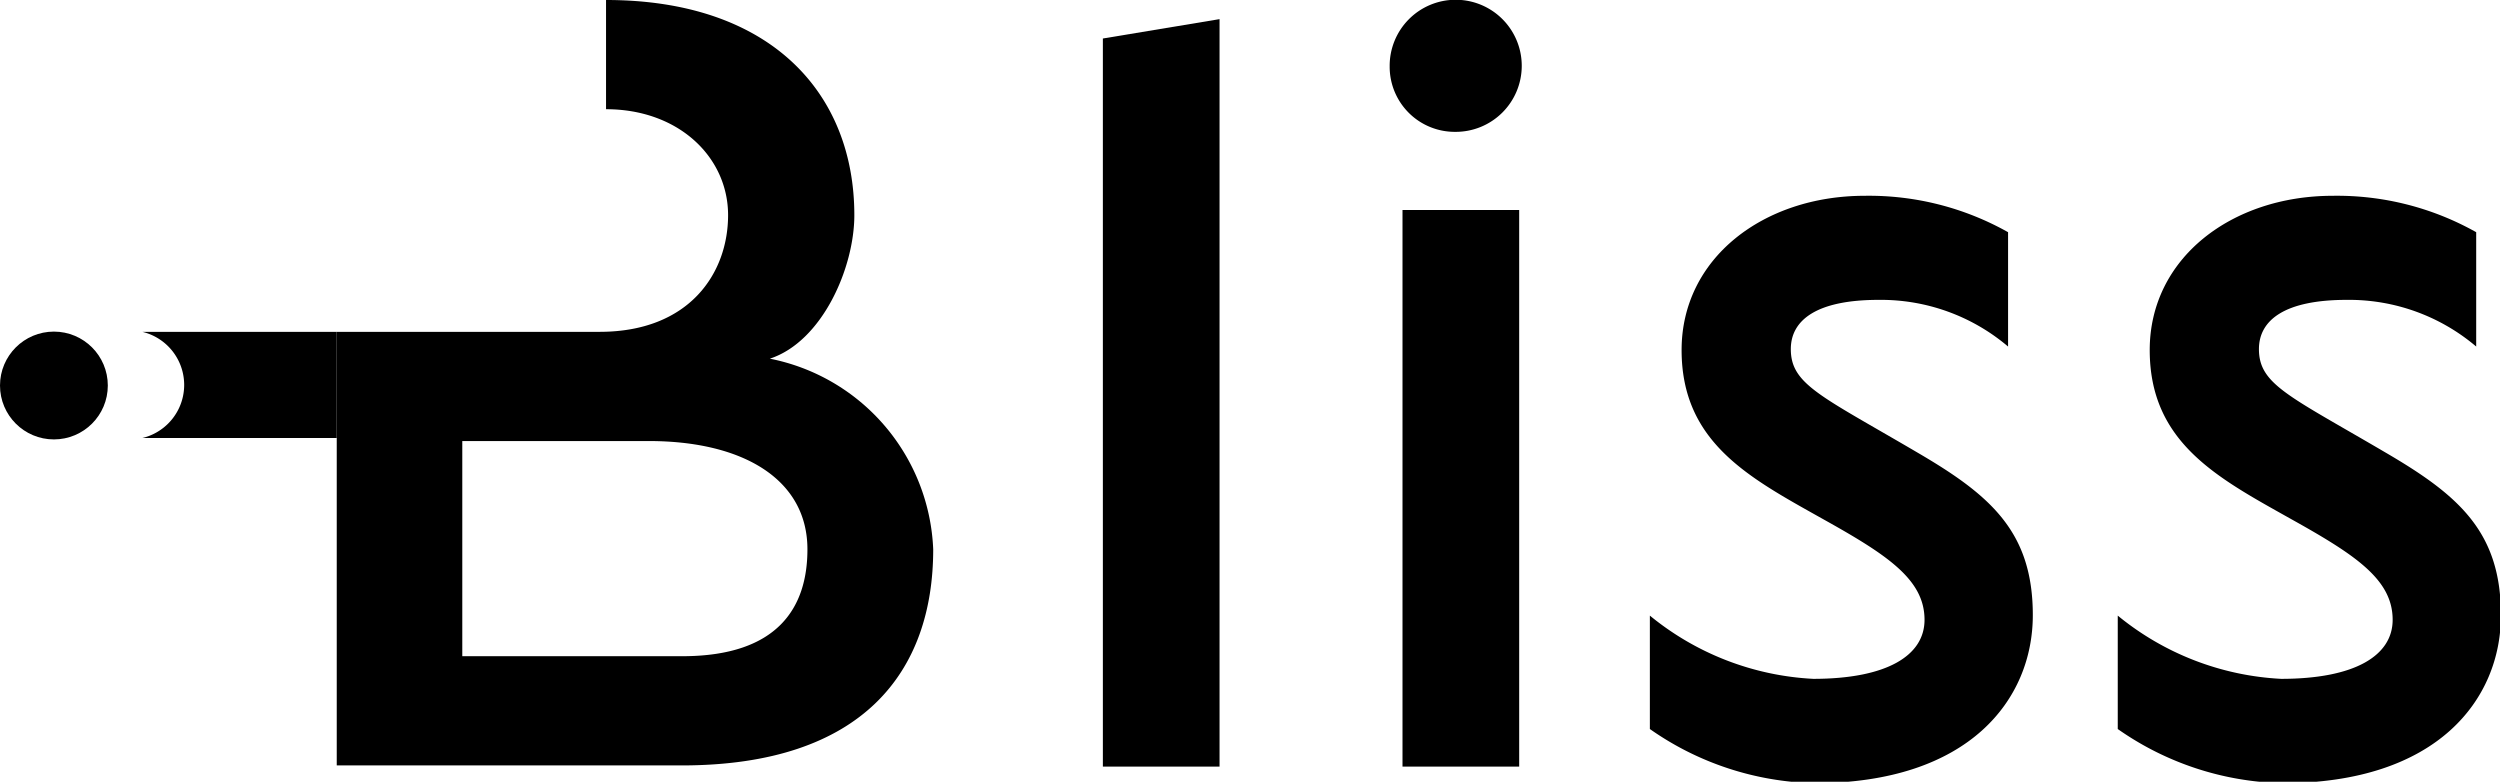 <svg id="Layer_1" data-name="Layer 1" xmlns="http://www.w3.org/2000/svg" viewBox="0 0 107.13 33.5"><title>Bliss1</title><path d="M25,39.37H36.26c3.86,0,5.51-2.52,5.51-5s-2.11-4.54-5.23-4.54V25.15c7.07,0,10.64,4,10.64,9.22,0,2.25-1.37,5.41-3.62,6.15a8.69,8.69,0,0,1,7,8.17c0,5.23-3,9.26-10.78,9.26H25ZM39.8,53.27c4.13,0,5.37-2.11,5.37-4.58,0-3-2.76-4.64-6.79-4.64h-8v9.22Z" transform="translate(-10.57 -25.15)"/><path d="M57.83,26.8l5-.83V58h-5Z" transform="translate(-10.57 -25.15)"/><path d="M70.12,28a2.83,2.83,0,1,1,2.8,2.8A2.79,2.79,0,0,1,70.12,28Zm.55,6.15h5V58h-5Z" transform="translate(-10.57 -25.15)"/><path d="M81.27,56.39V51.53a12,12,0,0,0,7,2.71c3.16,0,4.77-1,4.77-2.53,0-1.74-1.61-2.79-4.41-4.35-3.12-1.75-6-3.26-6-7.21s3.53-6.61,7.84-6.61a12.16,12.16,0,0,1,6.15,1.56V40a8.42,8.42,0,0,0-5.55-2c-2.66,0-3.76.87-3.76,2.11,0,1.51,1.28,2,5.37,4.4,3.16,1.84,5,3.4,5,7s-2.71,7.2-9.36,7.2A12.75,12.75,0,0,1,81.27,56.39Z" transform="translate(-10.57 -25.15)"/><path d="M101.32,56.39V51.53a12,12,0,0,0,7,2.71c3.17,0,4.78-1,4.78-2.53,0-1.74-1.61-2.79-4.41-4.35-3.12-1.75-6-3.26-6-7.21s3.53-6.61,7.84-6.61a12.16,12.16,0,0,1,6.15,1.56V40a8.42,8.42,0,0,0-5.55-2c-2.66,0-3.76.87-3.76,2.11,0,1.51,1.28,2,5.37,4.4,3.16,1.84,5,3.4,5,7s-2.71,7.2-9.36,7.2A12.75,12.75,0,0,1,101.32,56.39Z" transform="translate(-10.57 -25.15)"/><path d="M16.67,39.37a2.34,2.34,0,0,1,0,4.55H25V39.37Z" transform="translate(-10.57 -25.15)"/><circle cx="2.31" cy="16.52" r="2.31"/></svg>